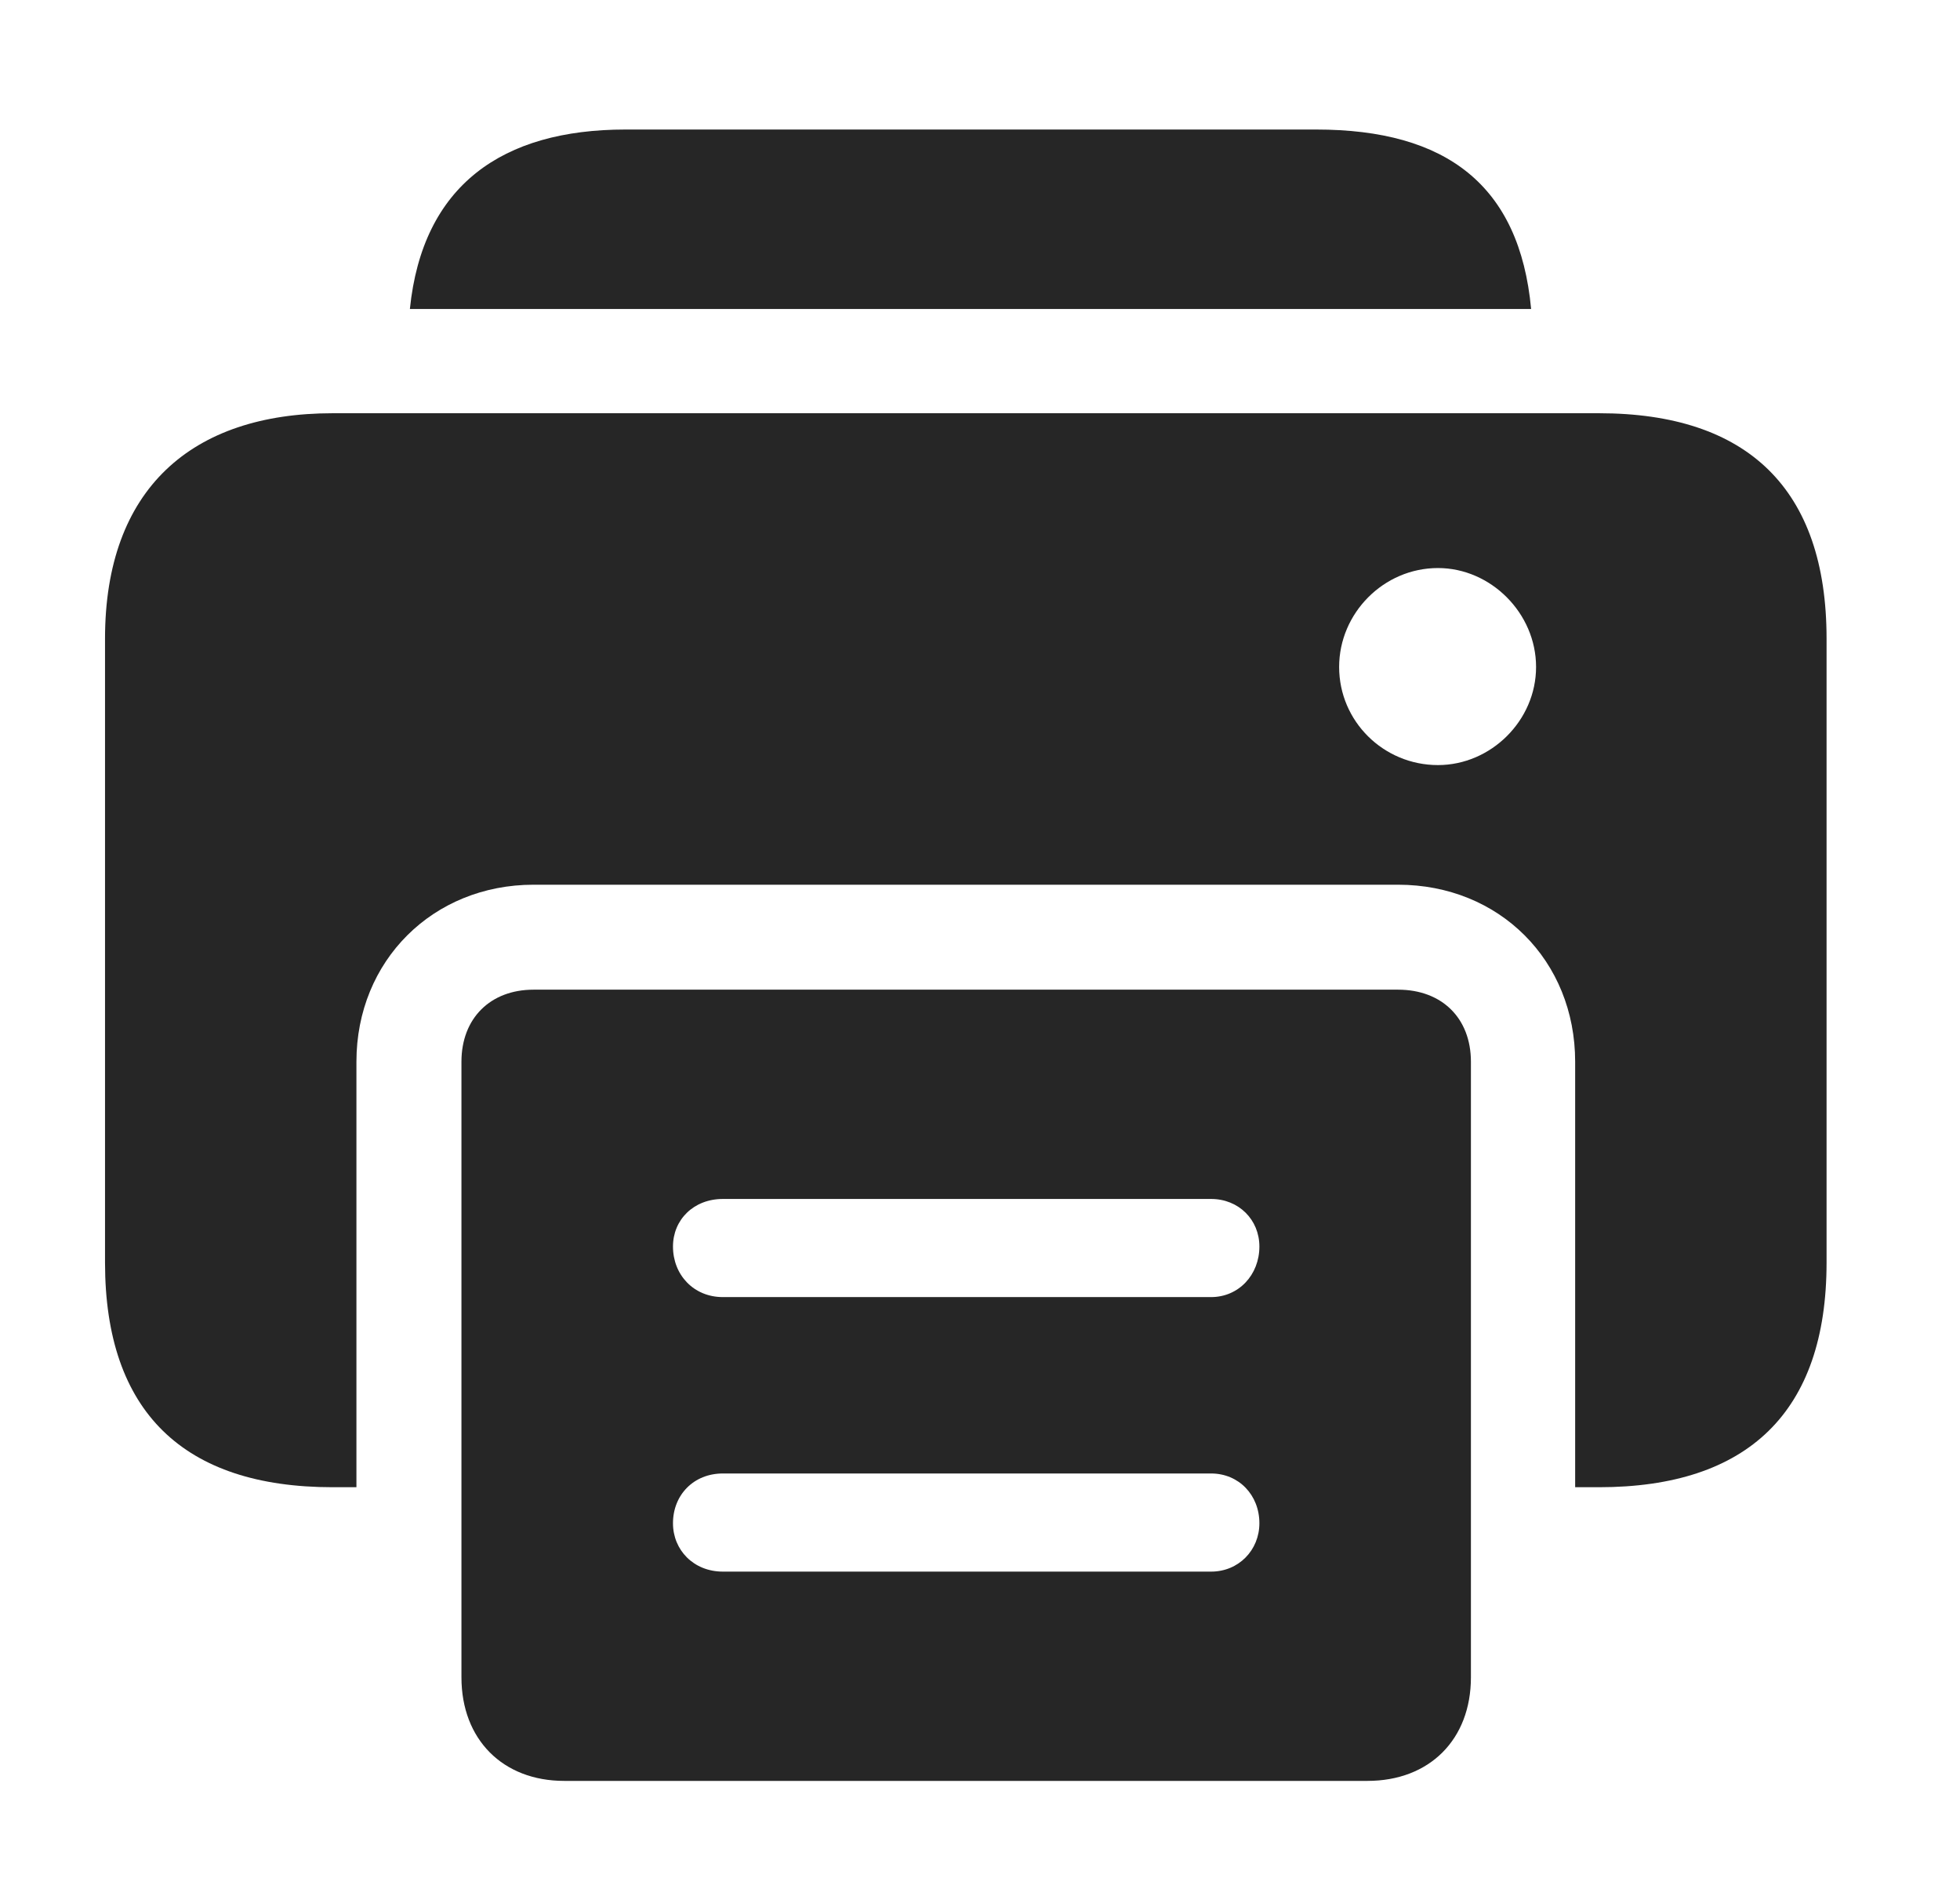 <?xml version="1.0" encoding="UTF-8"?>
<!--Generator: Apple Native CoreSVG 341-->
<!DOCTYPE svg
PUBLIC "-//W3C//DTD SVG 1.1//EN"
       "http://www.w3.org/Graphics/SVG/1.1/DTD/svg11.dtd">
<svg version="1.1" xmlns="http://www.w3.org/2000/svg" xmlns:xlink="http://www.w3.org/1999/xlink" viewBox="0 0 24.971 24.014">
 <g>
  <rect height="24.014" opacity="0" width="24.971" x="0" y="0"/>
  <path d="M19.507 3.936L5.222 3.936C5.383 2.359 6.399 1.65 7.969 1.65L16.768 1.65C18.427 1.65 19.36 2.359 19.507 3.936Z" fill="black" fill-opacity="0.85"/>
  <path d="M23.271 8.135L23.271 16.084C23.271 17.988 22.266 18.945 20.371 18.945L20.068 18.945L20.068 13.525C20.068 12.236 19.102 11.27 17.812 11.27L6.797 11.27C5.518 11.27 4.541 12.236 4.541 13.525L4.541 18.945L4.238 18.945C2.344 18.945 1.338 17.988 1.338 16.084L1.338 8.135C1.338 6.23 2.441 5.264 4.238 5.264L20.371 5.264C22.266 5.264 23.271 6.23 23.271 8.135ZM17.061 8.496C17.061 9.189 17.627 9.746 18.32 9.746C18.994 9.746 19.57 9.18 19.57 8.496C19.57 7.812 18.994 7.236 18.32 7.236C17.627 7.236 17.061 7.812 17.061 8.496Z" fill="black" fill-opacity="0.85"/>
  <path d="M5.879 21.367C5.879 22.158 6.406 22.686 7.188 22.686L17.422 22.686C18.213 22.686 18.74 22.158 18.74 21.367L18.74 13.525C18.74 12.969 18.369 12.607 17.812 12.607L6.797 12.607C6.25 12.607 5.879 12.969 5.879 13.525ZM9.209 16.523C8.838 16.523 8.574 16.24 8.574 15.879C8.574 15.537 8.838 15.273 9.209 15.273L15.43 15.273C15.781 15.273 16.045 15.537 16.045 15.879C16.045 16.24 15.781 16.523 15.43 16.523ZM9.209 20.02C8.838 20.02 8.574 19.746 8.574 19.404C8.574 19.043 8.838 18.77 9.209 18.77L15.43 18.77C15.781 18.77 16.045 19.043 16.045 19.404C16.045 19.746 15.781 20.02 15.43 20.02Z" fill="black" fill-opacity="0.85"/>
 </g>
</svg>
